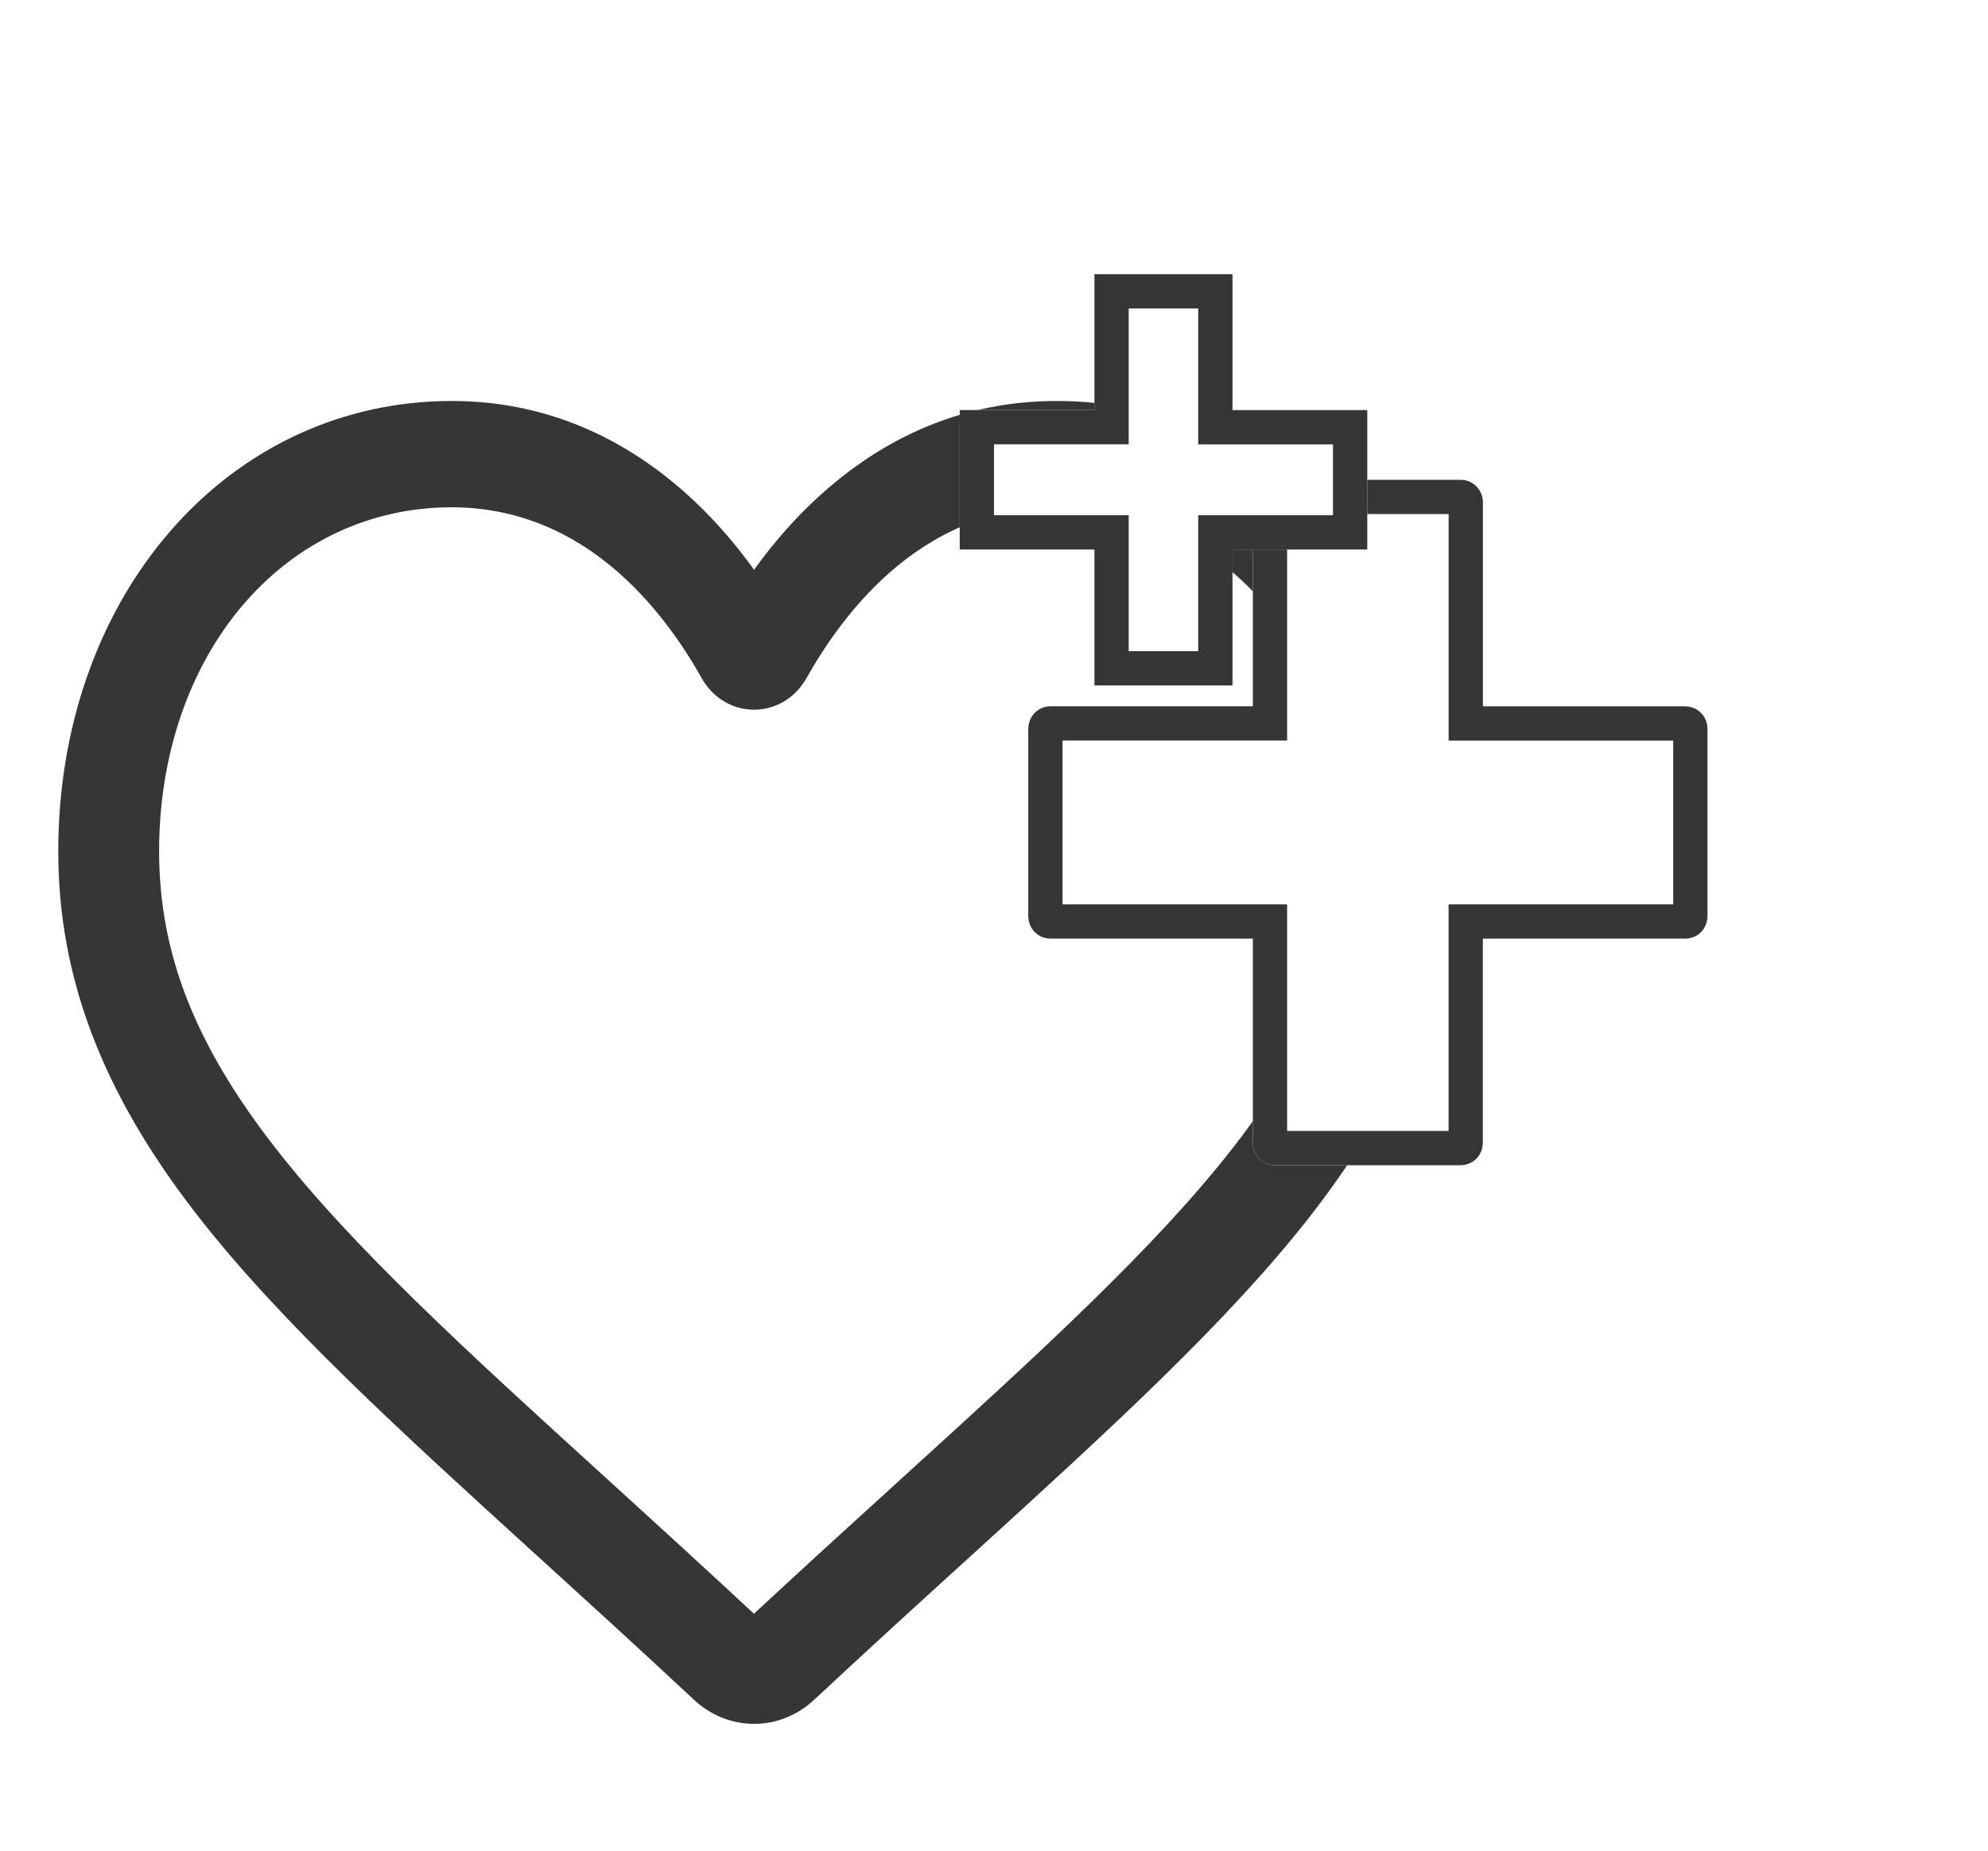 <svg width="29" height="27" viewBox="0 0 29 27" fill="none" xmlns="http://www.w3.org/2000/svg">
<path d="M11 25C10.715 25 10.441 24.89 10.227 24.69C9.419 23.935 8.64 23.227 7.953 22.601L7.949 22.598C5.934 20.764 4.194 19.181 2.984 17.621C1.63 15.877 1 14.224 1 12.418C1 10.663 1.564 9.044 2.587 7.859C3.622 6.66 5.043 6 6.587 6C7.742 6 8.799 6.39 9.73 7.158C10.199 7.546 10.625 8.021 11 8.575C11.375 8.021 11.801 7.546 12.271 7.158C13.201 6.39 14.258 6 15.413 6C16.957 6 18.378 6.66 19.413 7.859C20.437 9.044 21 10.663 21 12.418C21 14.224 20.37 15.877 19.017 17.621C17.806 19.181 16.066 20.764 14.052 22.598C13.363 23.224 12.583 23.934 11.773 24.69C11.559 24.89 11.285 25 11 25ZM6.587 7.251C5.374 7.251 4.259 7.768 3.448 8.707C2.625 9.661 2.171 10.978 2.171 12.418C2.171 13.937 2.7 15.296 3.886 16.823C5.031 18.299 6.736 19.85 8.709 21.646L8.713 21.649C9.402 22.277 10.184 22.989 10.998 23.748C11.817 22.987 12.6 22.274 13.292 21.645C15.265 19.85 16.969 18.299 18.115 16.823C19.3 15.296 19.829 13.937 19.829 12.418C19.829 10.978 19.375 9.661 18.552 8.707C17.741 7.768 16.626 7.251 15.413 7.251C14.524 7.251 13.708 7.553 12.987 8.148C12.345 8.678 11.898 9.349 11.635 9.818C11.5 10.059 11.263 10.204 11 10.204C10.737 10.204 10.5 10.059 10.365 9.818C10.103 9.349 9.655 8.678 9.013 8.148C8.292 7.553 7.476 7.251 6.587 7.251Z" fill="#363636" stroke="#363636" stroke-width="0.3"/>
<g filter="url(#filter0_d_882_20328)">
<path d="M18.598 3H21.309C21.395 3 21.477 3.034 21.537 3.095C21.598 3.157 21.632 3.239 21.632 3.326V6.305H24.586C24.671 6.305 24.753 6.339 24.814 6.4C24.874 6.461 24.908 6.544 24.908 6.631V9.369C24.908 9.455 24.874 9.538 24.814 9.599C24.753 9.66 24.671 9.694 24.586 9.694H21.631V12.674C21.631 12.761 21.597 12.844 21.536 12.905C21.476 12.966 21.394 13 21.308 13H18.598C18.513 13 18.431 12.966 18.37 12.905C18.31 12.844 18.276 12.761 18.276 12.674V9.694H15.322C15.237 9.694 15.155 9.66 15.095 9.599C15.034 9.538 15 9.455 15 9.369V6.63C15 6.543 15.034 6.461 15.095 6.399C15.155 6.338 15.237 6.304 15.322 6.304H18.276V3.326C18.276 3.239 18.31 3.157 18.37 3.095C18.431 3.034 18.513 3 18.598 3Z" fill="white"/>
<path d="M21.382 6.305V6.555H21.632H24.586C24.604 6.555 24.622 6.562 24.636 6.576C24.65 6.59 24.658 6.61 24.658 6.631V9.369C24.658 9.389 24.65 9.409 24.636 9.423C24.622 9.437 24.604 9.444 24.586 9.444H21.631H21.381V9.694V12.674C21.381 12.695 21.373 12.715 21.359 12.729C21.345 12.743 21.327 12.75 21.308 12.75H18.598C18.58 12.75 18.562 12.743 18.548 12.729C18.534 12.715 18.526 12.695 18.526 12.674V9.694V9.444H18.276H15.322C15.304 9.444 15.286 9.437 15.272 9.423C15.258 9.409 15.25 9.389 15.25 9.369V6.63C15.25 6.609 15.258 6.589 15.272 6.575C15.286 6.561 15.304 6.554 15.322 6.554H18.276H18.526V6.304V3.326C18.526 3.305 18.534 3.285 18.548 3.271C18.562 3.257 18.58 3.25 18.598 3.25H21.309C21.328 3.25 21.346 3.257 21.36 3.271C21.373 3.285 21.382 3.305 21.382 3.326V6.305Z" stroke="#363636" stroke-width="0.5"/>
</g>
<g filter="url(#filter1_d_882_20328)">
<path d="M16.159 0H17.785C17.837 0 17.886 0.021 17.922 0.057C17.959 0.094 17.979 0.144 17.979 0.196V1.983H19.752C19.803 1.983 19.852 2.003 19.888 2.04C19.925 2.077 19.945 2.127 19.945 2.178V3.821C19.945 3.873 19.925 3.923 19.888 3.959C19.852 3.996 19.803 4.017 19.752 4.017H17.979V5.804C17.979 5.856 17.958 5.906 17.922 5.943C17.886 5.979 17.836 6 17.785 6H16.159C16.108 6 16.058 5.979 16.022 5.943C15.986 5.906 15.966 5.856 15.966 5.804V4.017H14.194C14.142 4.017 14.093 3.996 14.057 3.959C14.02 3.923 14 3.873 14 3.821V2.178C14 2.126 14.02 2.076 14.057 2.04C14.093 2.003 14.142 1.982 14.194 1.982H15.966V0.196C15.966 0.144 15.986 0.094 16.022 0.057C16.058 0.021 16.108 0 16.159 0Z" fill="white"/>
<path d="M17.729 1.983V2.233H17.979H19.695V3.767H17.979H17.729V4.017V5.75H16.215V4.017V3.767H15.966H14.25V2.232H15.966H16.215V1.982V0.25H17.729V1.983Z" stroke="#363636" stroke-width="0.5"/>
</g>
<defs>
<filter id="filter0_d_882_20328" x="11" y="3" width="17.91" height="18" filterUnits="userSpaceOnUse" color-interpolation-filters="sRGB">
<feFlood flood-opacity="0" result="BackgroundImageFix"/>
<feColorMatrix in="SourceAlpha" type="matrix" values="0 0 0 0 0 0 0 0 0 0 0 0 0 0 0 0 0 0 127 0" result="hardAlpha"/>
<feOffset dy="4"/>
<feGaussianBlur stdDeviation="2"/>
<feComposite in2="hardAlpha" operator="out"/>
<feColorMatrix type="matrix" values="0 0 0 0 0 0 0 0 0 0 0 0 0 0 0 0 0 0 0.25 0"/>
<feBlend mode="normal" in2="BackgroundImageFix" result="effect1_dropShadow_882_20328"/>
<feBlend mode="normal" in="SourceGraphic" in2="effect1_dropShadow_882_20328" result="shape"/>
</filter>
<filter id="filter1_d_882_20328" x="10" y="0" width="13.945" height="14" filterUnits="userSpaceOnUse" color-interpolation-filters="sRGB">
<feFlood flood-opacity="0" result="BackgroundImageFix"/>
<feColorMatrix in="SourceAlpha" type="matrix" values="0 0 0 0 0 0 0 0 0 0 0 0 0 0 0 0 0 0 127 0" result="hardAlpha"/>
<feOffset dy="4"/>
<feGaussianBlur stdDeviation="2"/>
<feComposite in2="hardAlpha" operator="out"/>
<feColorMatrix type="matrix" values="0 0 0 0 0 0 0 0 0 0 0 0 0 0 0 0 0 0 0.25 0"/>
<feBlend mode="normal" in2="BackgroundImageFix" result="effect1_dropShadow_882_20328"/>
<feBlend mode="normal" in="SourceGraphic" in2="effect1_dropShadow_882_20328" result="shape"/>
</filter>
</defs>
</svg>
